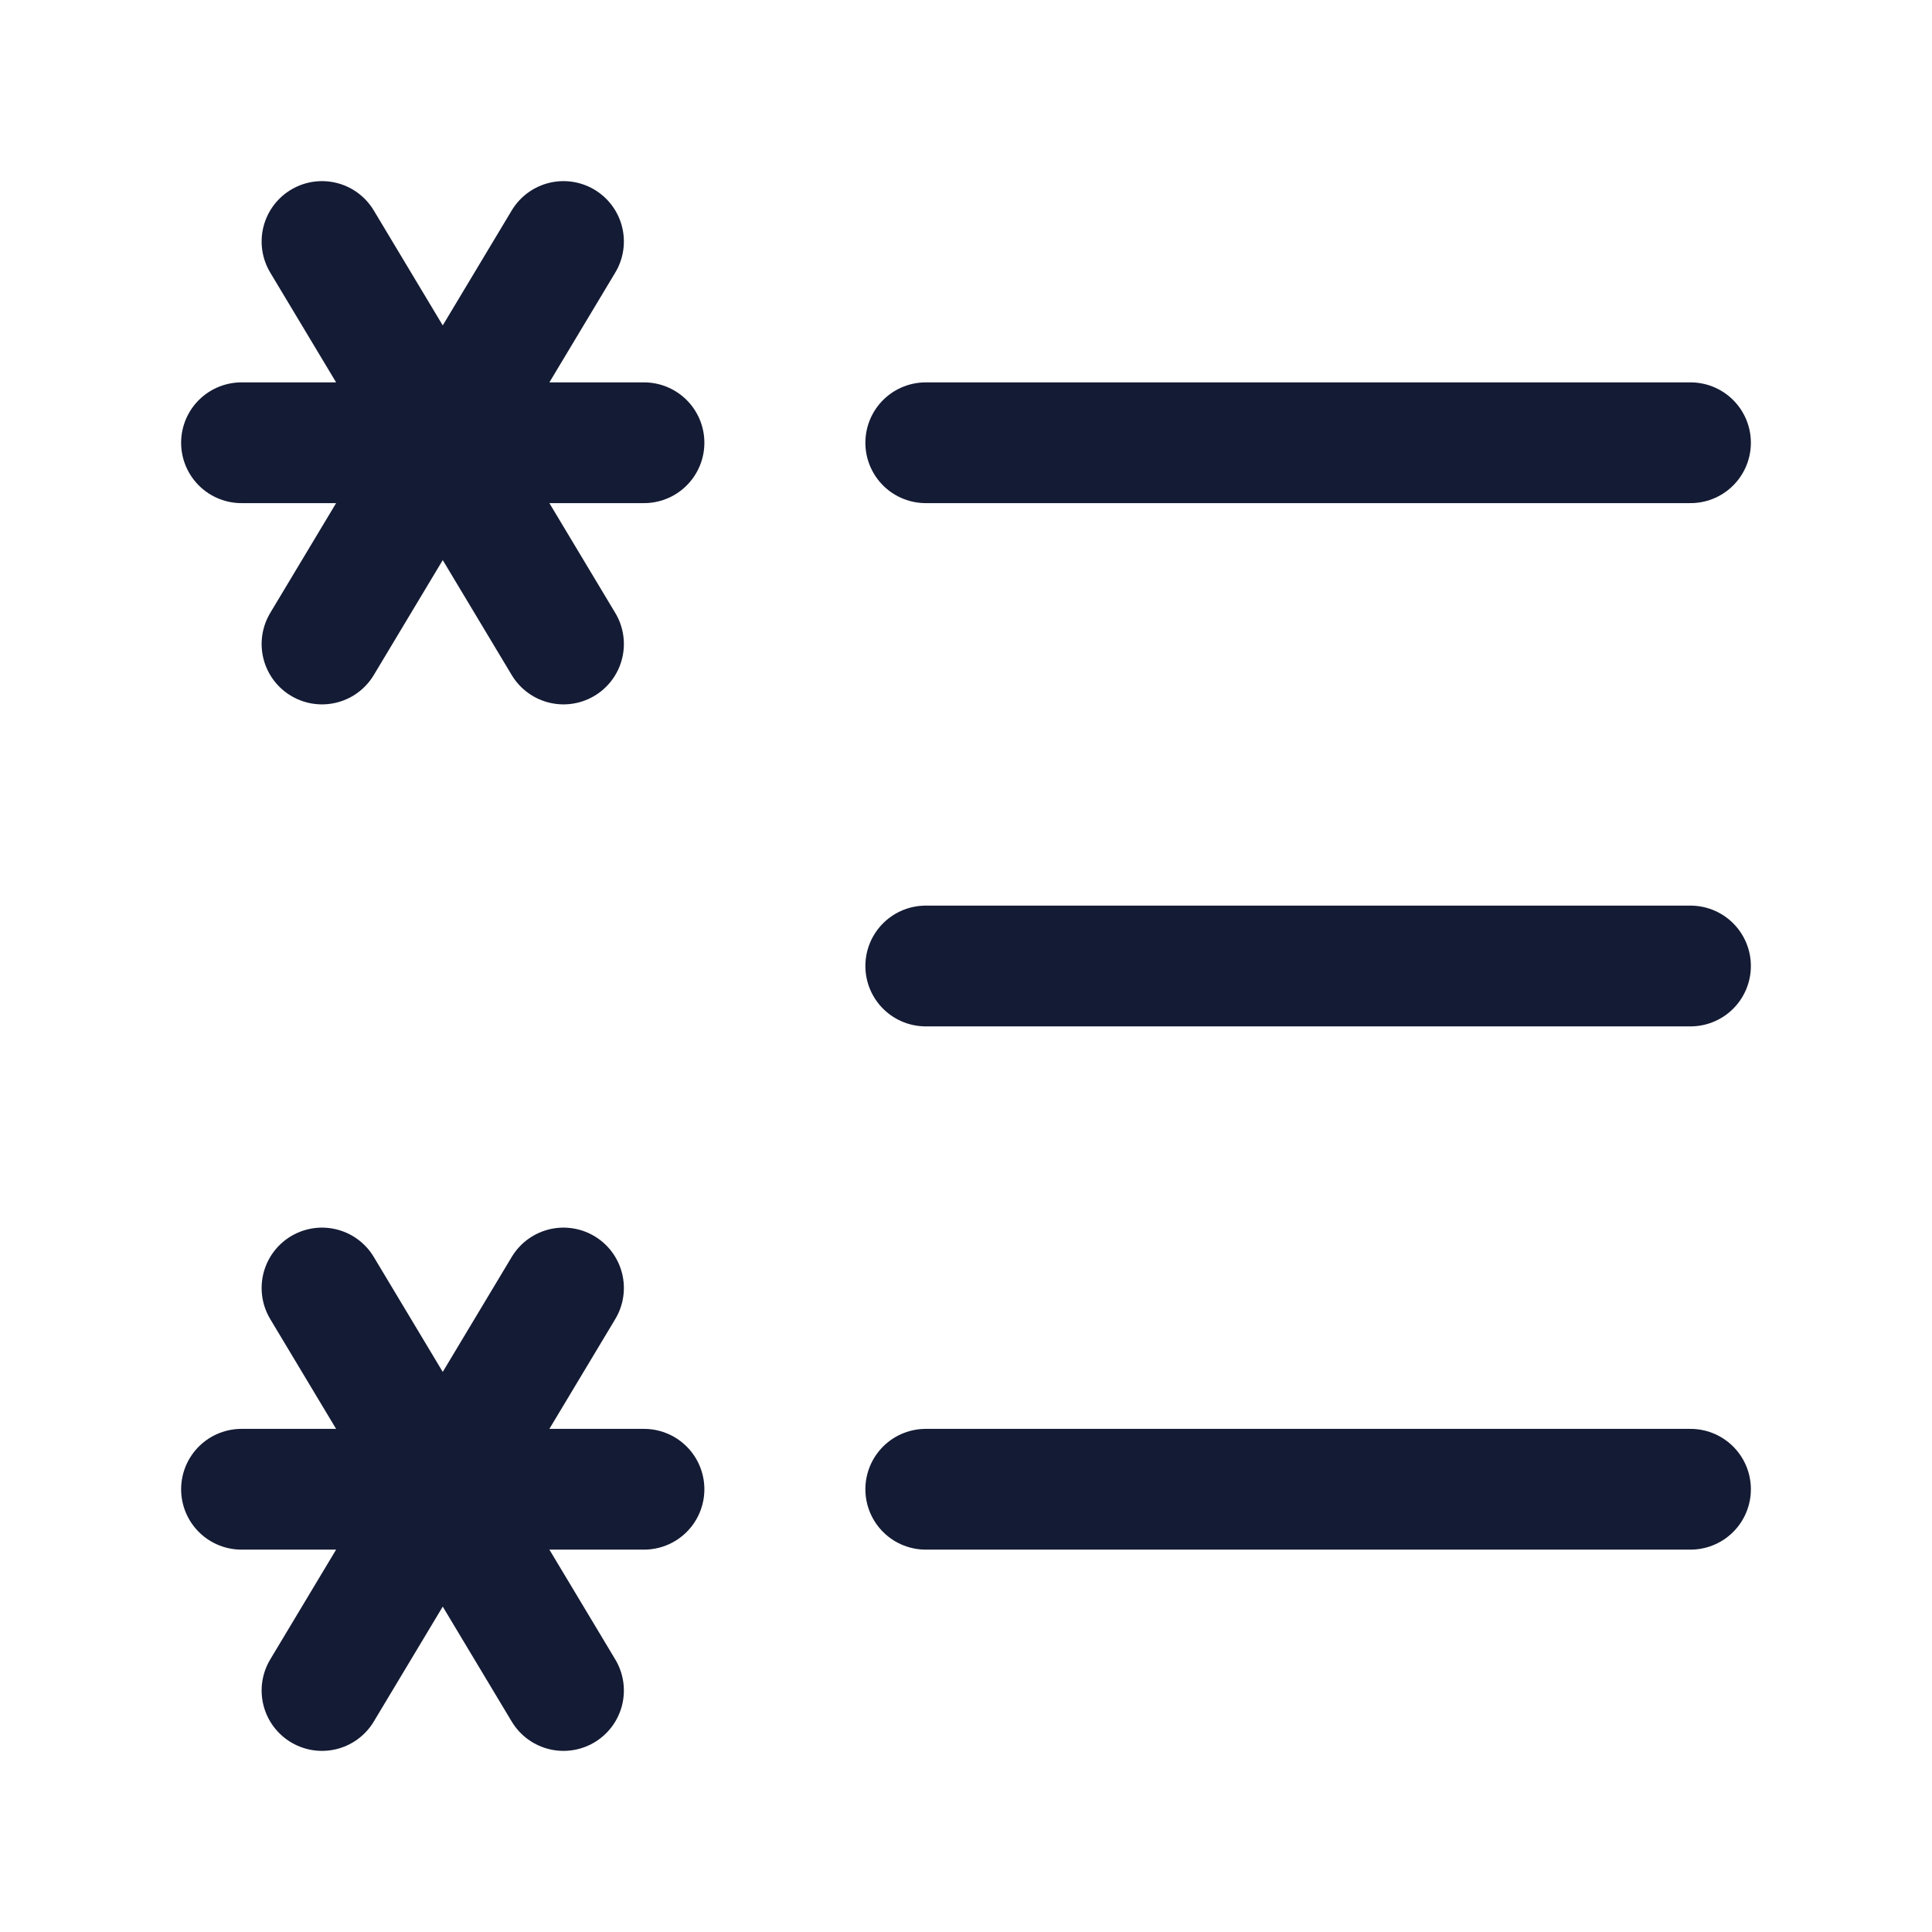 <svg width="24" height="24" viewBox="0 0 24 24" fill="none" xmlns="http://www.w3.org/2000/svg">
<path d="M11.5 5.5L21 5.5" stroke="#141B34" stroke-width="1.5" stroke-linecap="round"/>
<path d="M11.5 12L21 12" stroke="#141B34" stroke-width="1.5" stroke-linecap="round"/>
<path d="M11.5 18.5L21 18.5" stroke="#141B34" stroke-width="1.5" stroke-linecap="round"/>
<path d="M8 18.5L3 18.5M4 21L7 16M7 21L4 16" stroke="#141B34" stroke-width="1.5" stroke-linecap="round" stroke-linejoin="round"/>
<path d="M8 5.5L3 5.5M4 8L7 3M7 8L4 3" stroke="#141B34" stroke-width="1.5" stroke-linecap="round" stroke-linejoin="round"/>
</svg>
